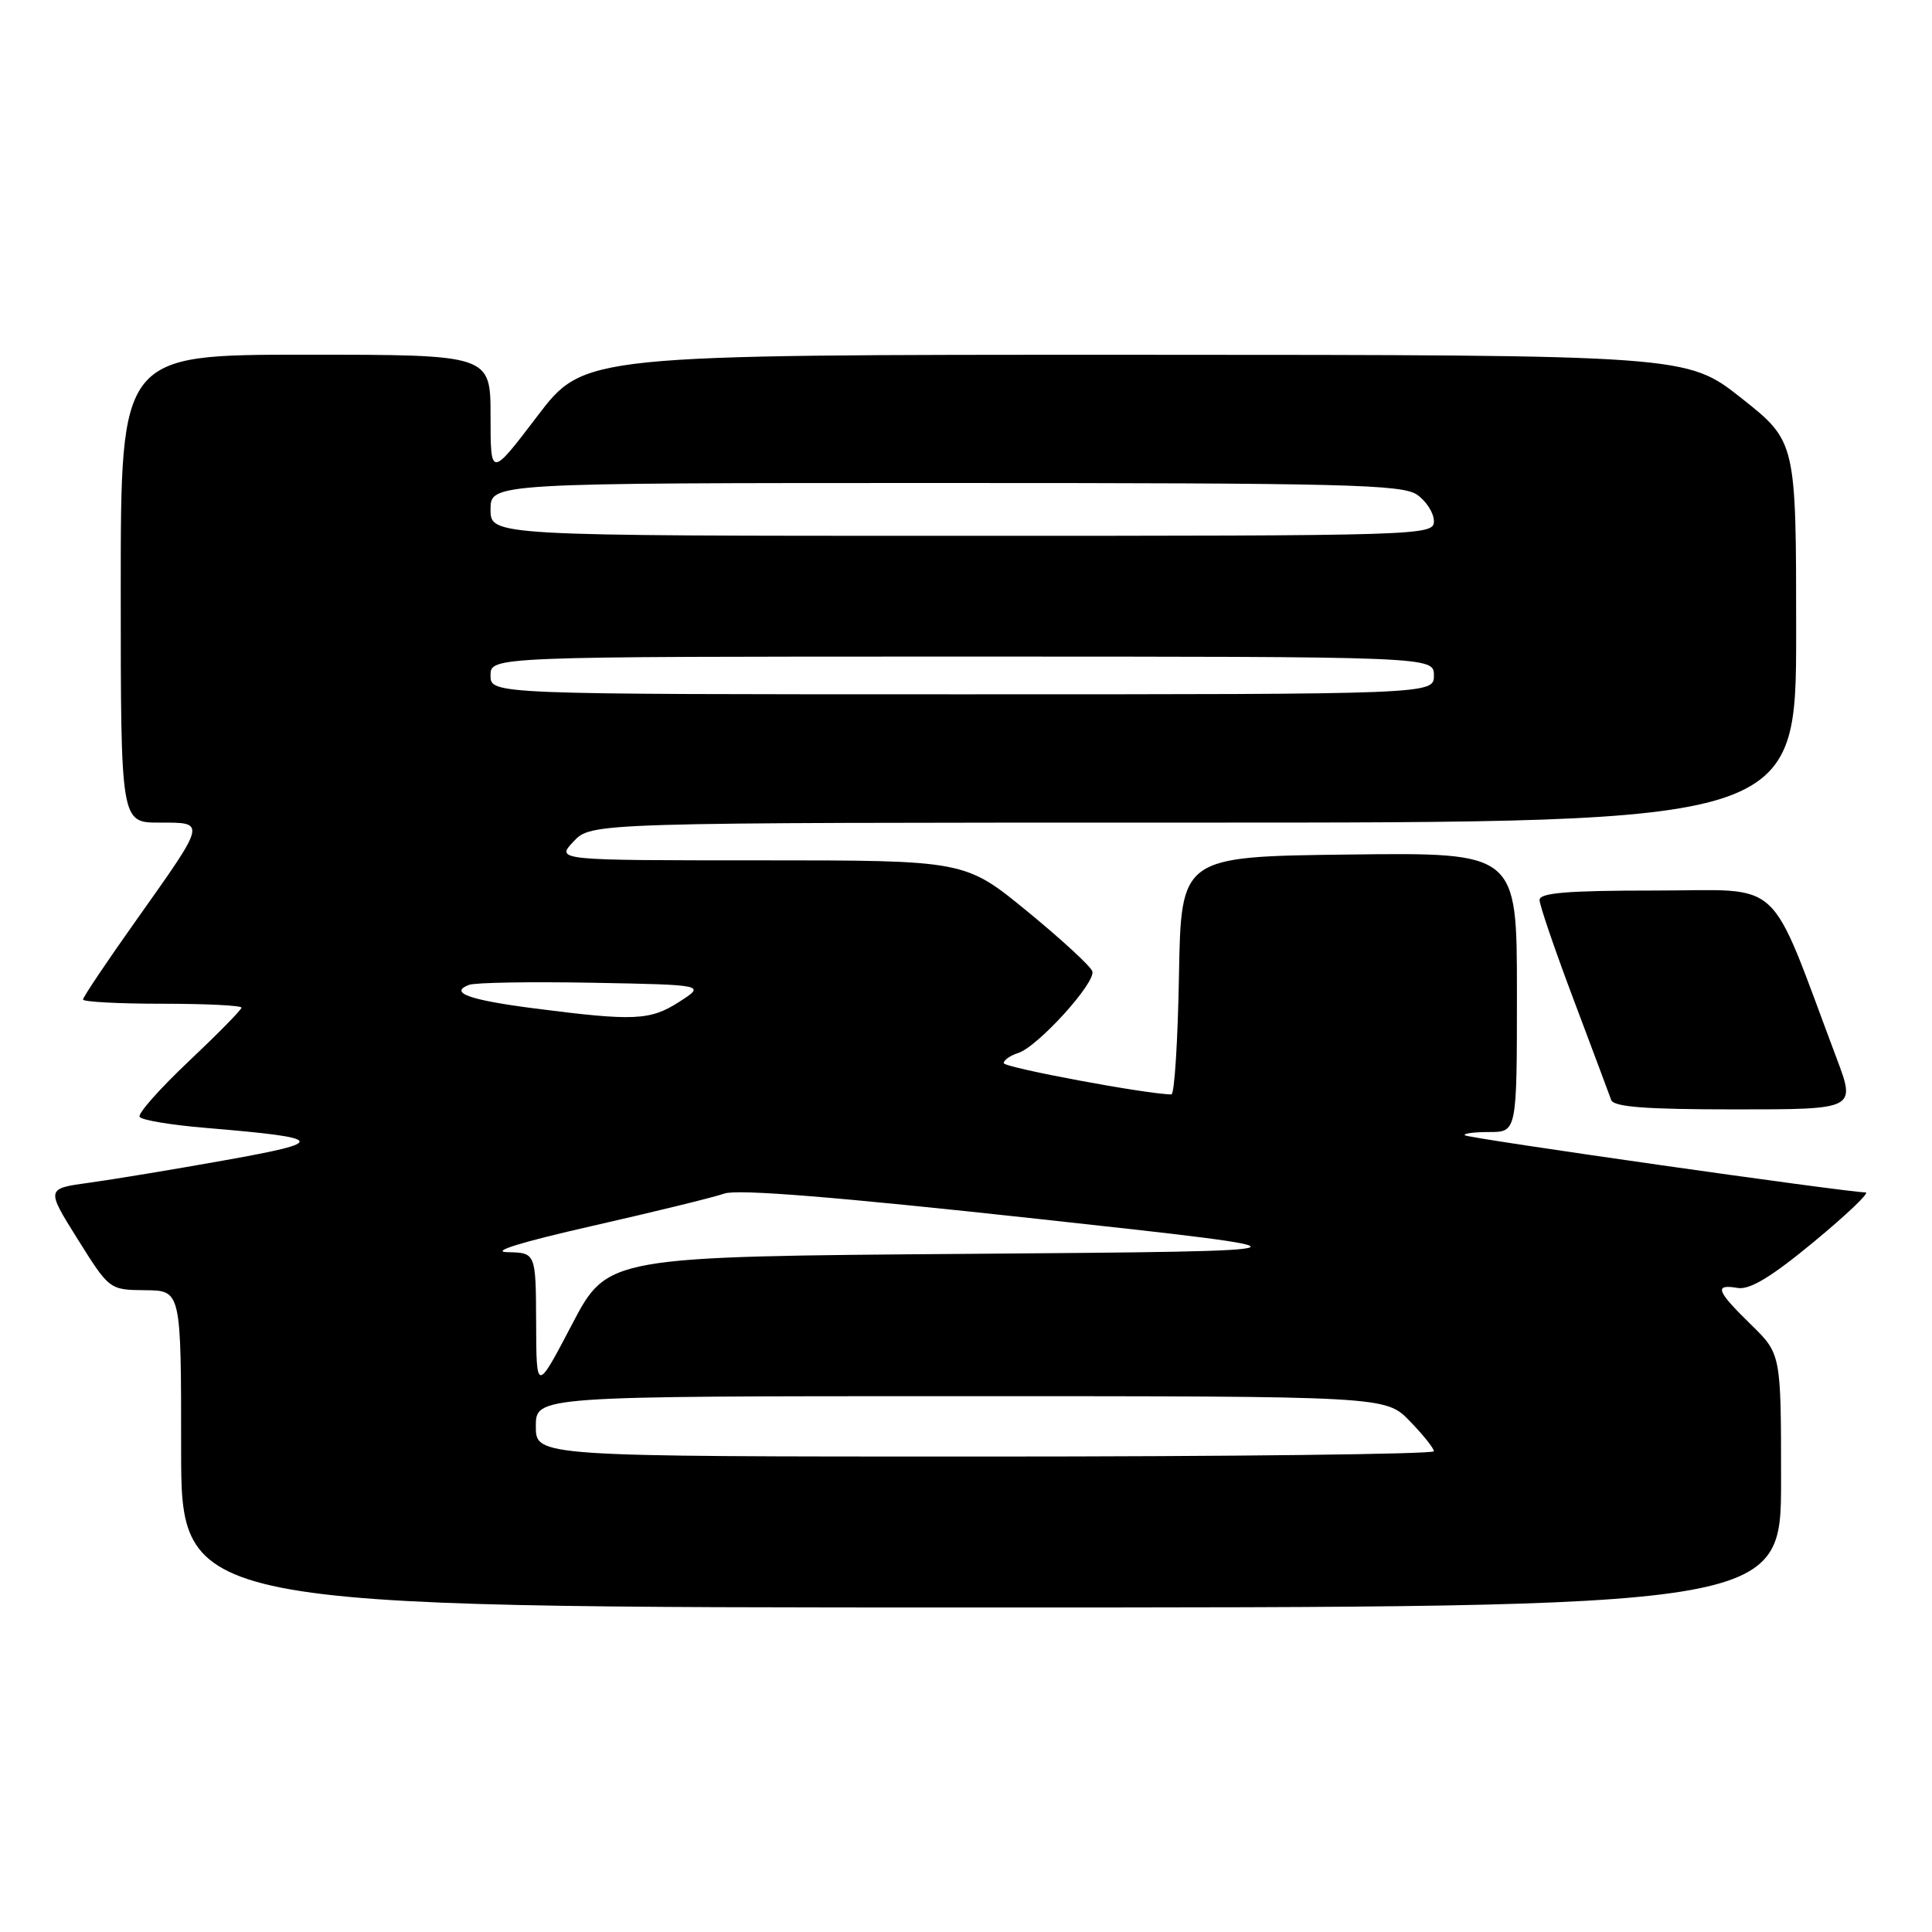 <?xml version="1.0" encoding="UTF-8" standalone="no"?>
<!DOCTYPE svg PUBLIC "-//W3C//DTD SVG 1.1//EN" "http://www.w3.org/Graphics/SVG/1.1/DTD/svg11.dtd" >
<svg xmlns="http://www.w3.org/2000/svg" xmlns:xlink="http://www.w3.org/1999/xlink" version="1.1" viewBox="0 0 256 256">
 <g >
 <path fill="currentColor"
d=" M 236.00 196.20 C 236.00 179.41 236.00 179.41 232.00 175.50 C 227.42 171.03 227.09 170.12 230.25 170.66 C 231.87 170.93 234.71 169.21 240.38 164.52 C 244.72 160.93 247.79 158.00 247.21 158.00 C 244.82 158.00 194.49 150.83 194.10 150.43 C 193.86 150.19 195.32 150.00 197.33 150.00 C 201.00 150.00 201.00 150.00 201.00 131.48 C 201.00 112.96 201.00 112.96 178.75 113.23 C 156.50 113.50 156.50 113.50 156.22 129.25 C 156.07 137.91 155.62 145.00 155.22 145.01 C 152.29 145.05 133.00 141.46 133.00 140.87 C 133.00 140.47 133.86 139.86 134.91 139.53 C 137.50 138.71 145.23 130.19 144.74 128.70 C 144.52 128.04 140.64 124.46 136.11 120.75 C 127.87 114.00 127.87 114.00 100.76 114.00 C 73.65 114.00 73.65 114.00 76.00 111.50 C 78.35 109.00 78.35 109.00 158.17 109.00 C 238.00 109.00 238.00 109.00 238.00 83.75 C 238.00 58.50 238.00 58.50 230.75 52.76 C 223.50 47.03 223.50 47.03 150.45 47.01 C 77.39 47.00 77.39 47.00 71.20 55.14 C 65.00 63.28 65.00 63.28 65.00 55.14 C 65.00 47.00 65.00 47.00 40.50 47.00 C 16.00 47.00 16.00 47.00 16.00 78.00 C 16.00 109.00 16.00 109.00 21.11 109.00 C 27.35 109.00 27.41 108.73 18.02 121.98 C 14.16 127.42 11.00 132.13 11.00 132.44 C 11.00 132.75 15.72 133.00 21.50 133.00 C 27.28 133.00 32.00 133.23 32.00 133.52 C 32.00 133.80 28.85 137.00 25.01 140.63 C 21.17 144.26 18.23 147.57 18.50 147.99 C 18.76 148.42 22.69 149.07 27.24 149.45 C 43.22 150.79 43.52 151.29 29.86 153.73 C 23.06 154.95 14.94 156.29 11.80 156.72 C 6.10 157.50 6.10 157.50 10.30 164.21 C 14.50 170.91 14.50 170.91 19.25 170.96 C 24.00 171.00 24.00 171.00 24.00 192.00 C 24.00 213.00 24.00 213.00 130.00 213.00 C 236.00 213.00 236.00 213.00 236.00 196.20 Z  M 243.37 140.25 C 234.14 115.71 236.60 118.00 219.43 118.00 C 207.75 118.00 204.00 118.30 204.00 119.25 C 204.00 119.94 206.04 125.90 208.53 132.50 C 211.01 139.10 213.25 145.06 213.49 145.75 C 213.82 146.68 218.04 147.00 229.92 147.00 C 245.91 147.00 245.91 147.00 243.37 140.25 Z  M 71.00 189.00 C 71.00 185.00 71.00 185.00 127.30 185.00 C 183.61 185.00 183.61 185.00 186.80 188.30 C 188.56 190.11 190.00 191.91 190.00 192.30 C 190.00 192.68 163.23 193.00 130.50 193.00 C 71.00 193.00 71.00 193.00 71.00 189.00 Z  M 71.04 175.25 C 71.00 166.00 71.00 166.00 67.25 165.92 C 64.88 165.87 69.02 164.59 78.45 162.45 C 86.68 160.58 94.57 158.65 95.99 158.15 C 97.76 157.54 110.87 158.60 137.54 161.51 C 176.50 165.77 176.50 165.77 128.50 166.14 C 80.50 166.50 80.50 166.50 75.79 175.50 C 71.07 184.50 71.07 184.50 71.04 175.25 Z  M 70.82 133.62 C 62.13 132.50 59.45 131.53 62.15 130.50 C 62.94 130.19 70.32 130.07 78.54 130.22 C 93.50 130.50 93.50 130.50 90.00 132.75 C 86.14 135.23 84.04 135.32 70.82 133.62 Z  M 65.00 89.50 C 65.00 87.00 65.00 87.00 127.50 87.00 C 190.00 87.00 190.00 87.00 190.00 89.50 C 190.00 92.00 190.00 92.00 127.50 92.00 C 65.00 92.00 65.00 92.00 65.00 89.50 Z  M 65.00 67.50 C 65.00 64.00 65.00 64.00 125.28 64.00 C 178.21 64.00 185.83 64.19 187.78 65.56 C 189.00 66.41 190.00 67.99 190.00 69.06 C 190.00 70.96 188.73 71.00 127.50 71.00 C 65.00 71.00 65.00 71.00 65.00 67.50 Z "/>
</g>
</svg>
